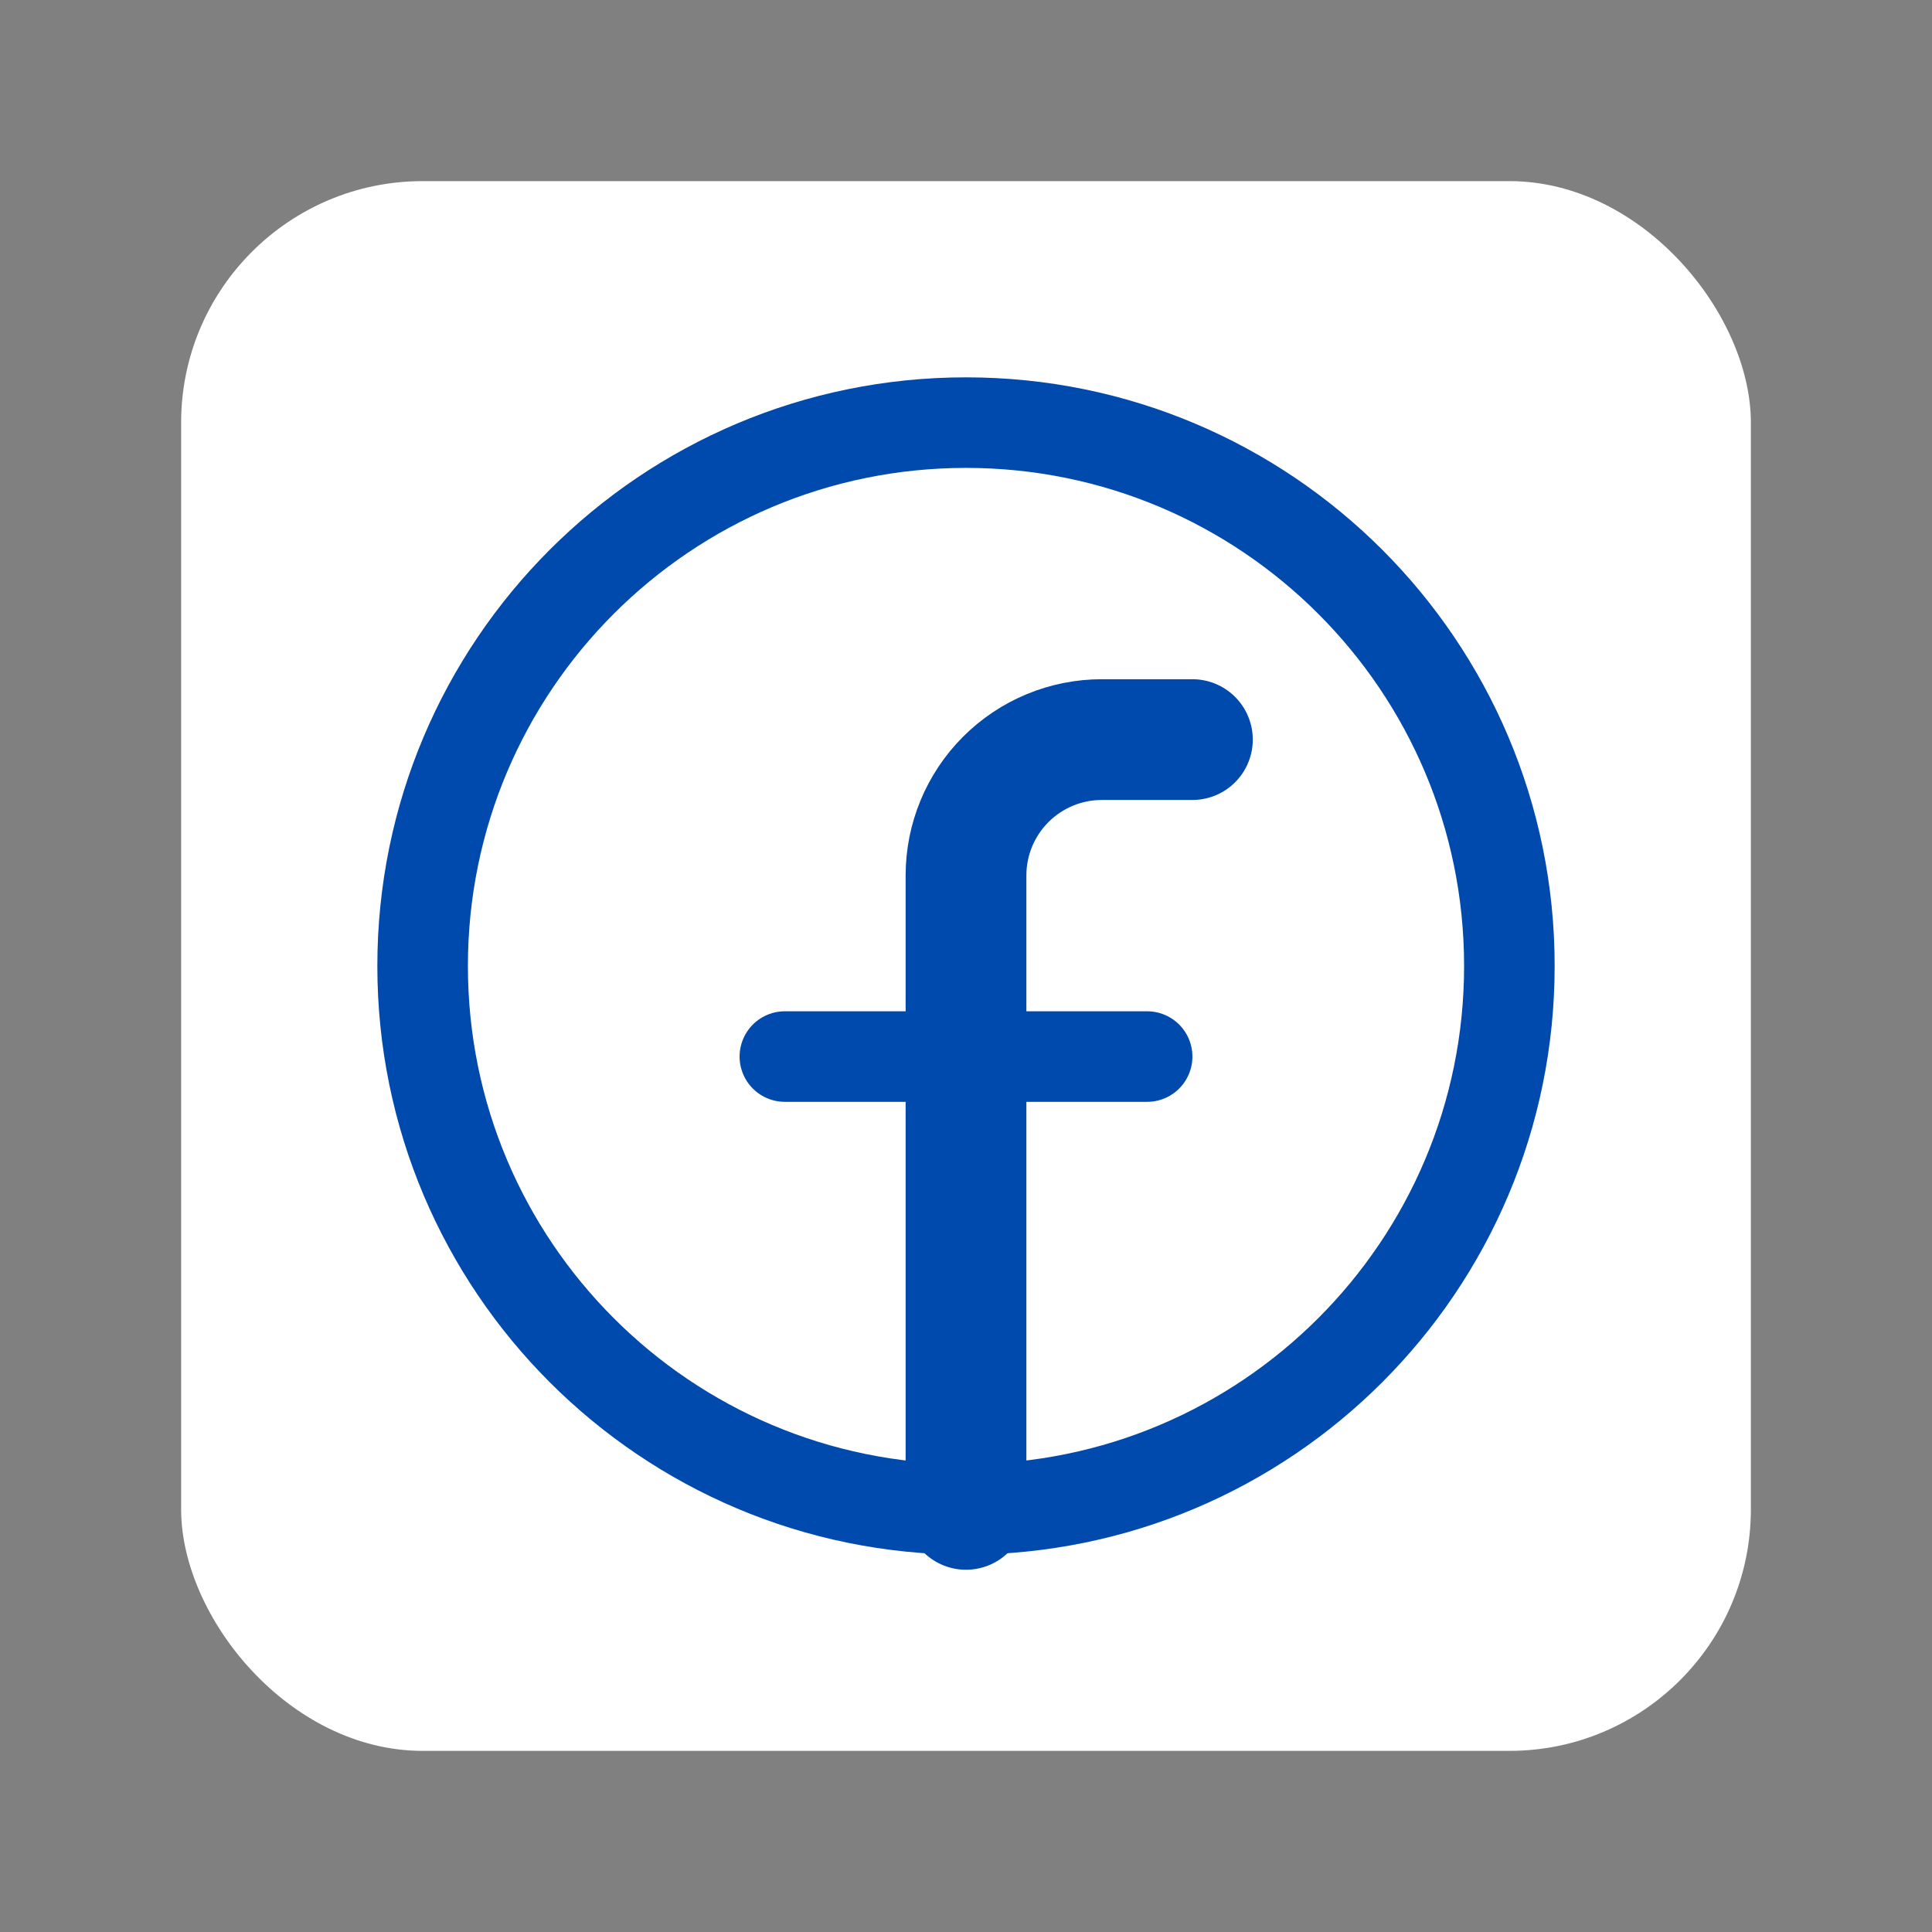 <svg width="32" height="32" viewBox="0 0 32 32" fill="none" xmlns="http://www.w3.org/2000/svg">
<rect x="0" y="0" width="32" height="32" fill="#808080" stroke="none"/>
<rect x="3" y="3" width="26" height="26" rx="4" fill="white"/>
<g clip-path="url(#clip0_164_1428)">
<path d="M16 25C20.971 25 25 20.971 25 16C25 11.029 20.971 7 16 7C11.029 7 7 11.029 7 16C7 20.971 11.029 25 16 25Z" stroke="#004AAD" stroke-width="1.5" stroke-linecap="round" stroke-linejoin="round"/>
<path d="M19.75 12.25H18.25C17.653 12.25 17.081 12.487 16.659 12.909C16.237 13.331 16 13.903 16 14.5V25" stroke="#004AAD" stroke-width="2" stroke-linecap="round" stroke-linejoin="round"/>
<path d="M13 17.5H19" stroke="#004AAD" stroke-width="1.5" stroke-linecap="round" stroke-linejoin="round"/>
</g>
<defs>
<clipPath id="clip0_164_1428">
<rect width="24" height="24" fill="white" transform="translate(4 4)"/>
</clipPath>
</defs>
</svg>
